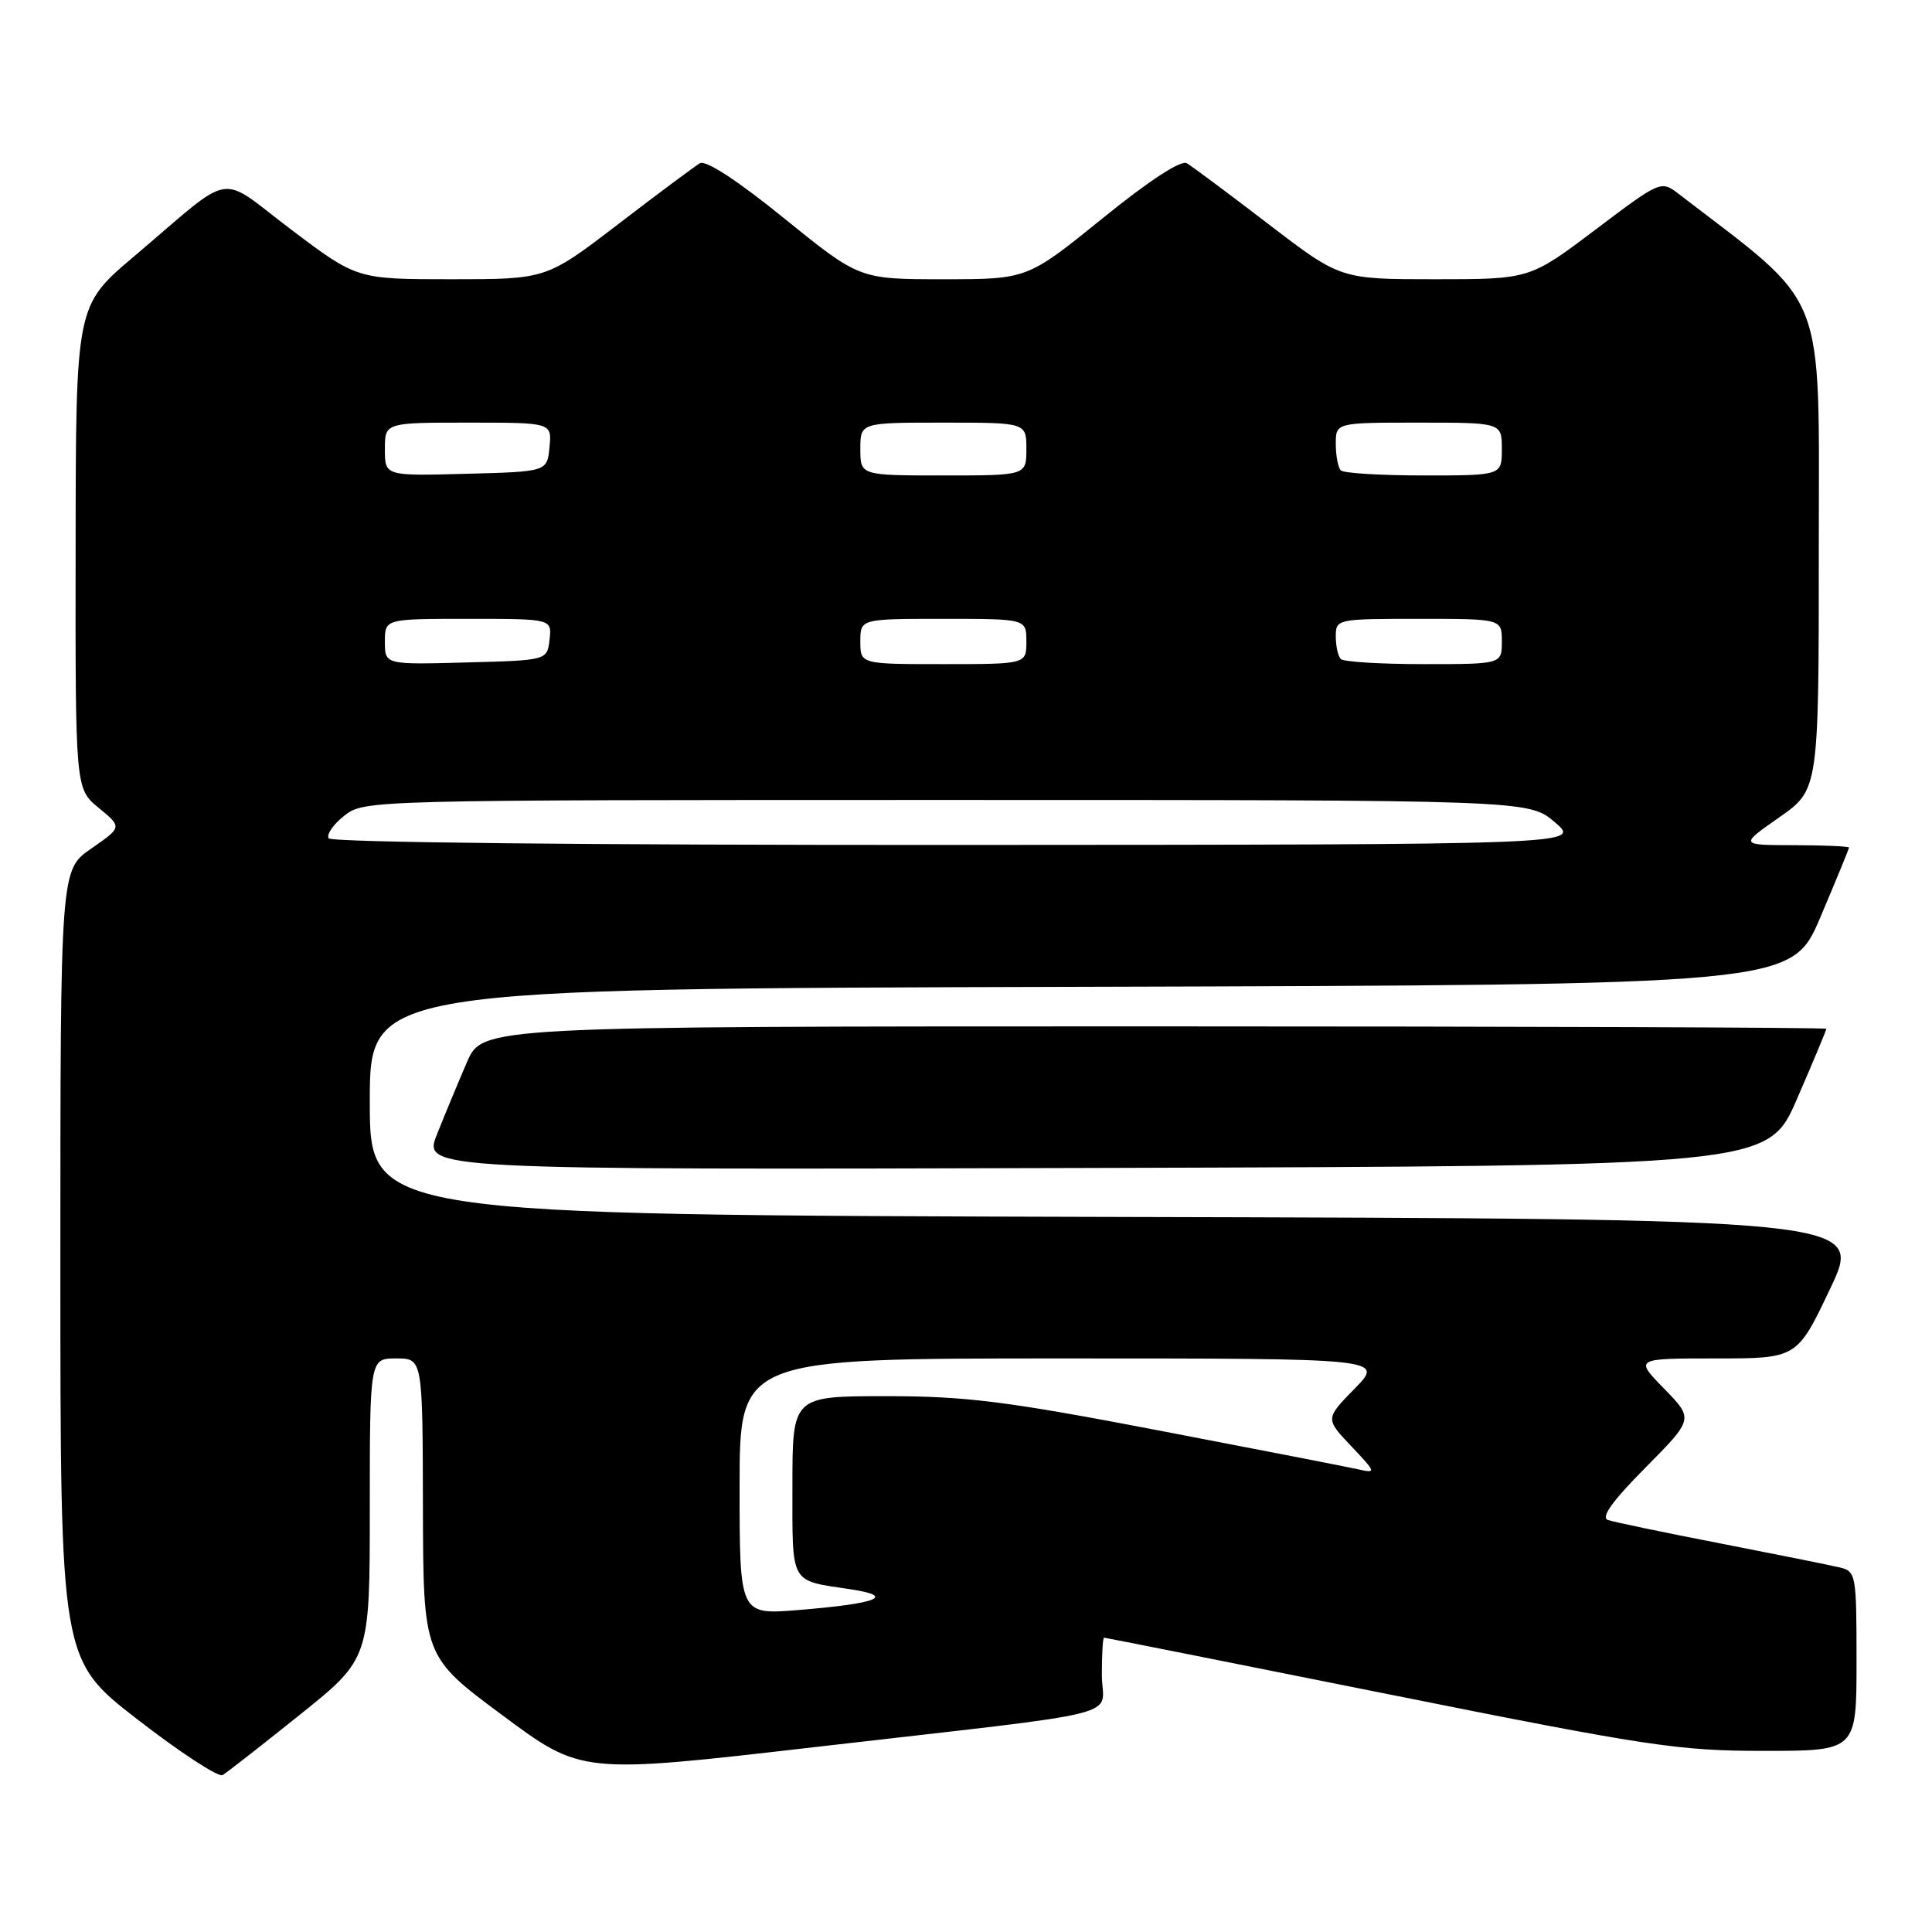 <?xml version="1.0" encoding="UTF-8" standalone="no"?>
<!DOCTYPE svg PUBLIC "-//W3C//DTD SVG 1.1//EN" "http://www.w3.org/Graphics/SVG/1.1/DTD/svg11.dtd" >
<svg xmlns="http://www.w3.org/2000/svg" xmlns:xlink="http://www.w3.org/1999/xlink" version="1.1" viewBox="0 0 256 256">
 <g >
 <path fill="currentColor"
d=" M 39.75 227.20 C 49.00 219.78 49.00 219.78 49.00 199.89 C 49.00 180.00 49.00 180.00 52.50 180.00 C 56.00 180.00 56.00 180.00 56.04 199.75 C 56.09 219.50 56.09 219.50 66.57 227.28 C 77.05 235.07 77.05 235.07 107.78 231.52 C 150.82 226.55 146.00 227.76 146.00 221.91 C 146.00 219.21 146.13 217.00 146.29 217.00 C 146.45 217.00 163.42 220.37 184.00 224.50 C 218.41 231.40 222.41 232.00 233.71 232.00 C 246.00 232.00 246.00 232.00 246.00 220.11 C 246.00 208.60 245.93 208.20 243.75 207.69 C 242.51 207.39 235.43 205.97 228.00 204.52 C 220.57 203.08 213.86 201.68 213.07 201.41 C 212.08 201.07 213.61 198.93 218.03 194.47 C 224.42 188.02 224.42 188.02 220.51 184.01 C 216.59 180.00 216.59 180.00 227.36 180.00 C 238.12 180.00 238.12 180.00 242.51 170.75 C 246.91 161.50 246.91 161.50 147.95 161.25 C 49.00 160.99 49.00 160.99 49.00 146.00 C 49.00 131.01 49.00 131.01 143.20 130.76 C 237.39 130.50 237.39 130.50 241.20 121.56 C 243.29 116.64 245.00 112.47 245.00 112.31 C 245.00 112.14 241.74 112.00 237.75 111.99 C 230.50 111.98 230.50 111.98 235.75 108.31 C 241.00 104.64 241.00 104.64 241.00 72.57 C 241.00 37.58 242.35 41.00 222.43 25.69 C 220.09 23.90 220.03 23.92 211.39 30.44 C 202.70 37.00 202.70 37.00 190.15 37.00 C 177.61 37.00 177.61 37.00 168.06 29.68 C 162.80 25.65 157.94 22.03 157.26 21.63 C 156.49 21.17 152.24 23.94 146.07 28.95 C 136.12 37.00 136.12 37.00 125.00 37.00 C 113.88 37.00 113.88 37.00 103.93 28.95 C 97.76 23.94 93.51 21.17 92.74 21.63 C 92.06 22.03 87.20 25.65 81.94 29.68 C 72.39 37.00 72.39 37.00 59.85 37.00 C 47.30 37.00 47.30 37.00 38.62 30.45 C 28.65 22.93 31.34 22.47 17.73 34.00 C 10.05 40.50 10.05 40.50 10.02 72.50 C 9.98 104.50 9.98 104.50 13.08 107.05 C 16.19 109.60 16.19 109.60 12.09 112.44 C 8.00 115.27 8.00 115.27 8.00 167.60 C 8.00 219.93 8.00 219.93 18.25 227.86 C 23.89 232.23 28.95 235.53 29.50 235.21 C 30.05 234.88 34.66 231.28 39.75 227.20 Z  M 238.13 145.57 C 240.26 140.66 242.00 136.50 242.00 136.32 C 242.00 136.15 201.93 136.00 152.96 136.00 C 63.93 136.00 63.93 136.00 61.87 140.75 C 60.74 143.36 58.96 147.64 57.92 150.26 C 56.02 155.01 56.02 155.01 145.15 154.76 C 234.27 154.50 234.27 154.50 238.13 145.57 Z  M 98.00 196.99 C 98.00 180.00 98.00 180.00 140.70 180.00 C 183.41 180.00 183.41 180.00 179.50 184.00 C 175.60 187.99 175.60 187.99 179.05 191.63 C 182.35 195.11 182.39 195.24 180.00 194.70 C 178.62 194.39 166.78 192.08 153.68 189.57 C 133.34 185.67 128.04 185.00 117.43 185.00 C 105.00 185.00 105.00 185.00 105.00 196.89 C 105.00 210.09 104.60 209.37 112.59 210.57 C 118.80 211.50 116.41 212.47 105.75 213.34 C 98.00 213.97 98.00 213.97 98.00 196.99 Z  M 43.55 111.08 C 43.24 110.57 44.17 109.22 45.63 108.08 C 48.25 106.01 48.79 106.00 125.42 106.00 C 202.58 106.00 202.58 106.00 206.04 108.96 C 209.50 111.92 209.50 111.92 126.81 111.96 C 77.51 111.98 43.89 111.63 43.55 111.08 Z  M 51.00 85.03 C 51.00 82.00 51.00 82.00 62.07 82.00 C 73.13 82.00 73.13 82.00 72.82 84.75 C 72.50 87.50 72.50 87.50 61.75 87.78 C 51.00 88.07 51.00 88.07 51.00 85.03 Z  M 114.00 85.00 C 114.00 82.00 114.00 82.00 125.00 82.00 C 136.00 82.00 136.00 82.00 136.00 85.00 C 136.00 88.00 136.00 88.00 125.00 88.00 C 114.00 88.00 114.00 88.00 114.00 85.00 Z  M 177.67 87.33 C 177.30 86.97 177.00 85.62 177.00 84.33 C 177.00 82.03 177.14 82.00 188.00 82.00 C 199.00 82.00 199.00 82.00 199.00 85.00 C 199.00 88.00 199.00 88.00 188.67 88.00 C 182.98 88.00 178.03 87.70 177.67 87.33 Z  M 51.00 59.53 C 51.00 56.00 51.00 56.00 62.06 56.00 C 73.13 56.00 73.13 56.00 72.81 59.25 C 72.50 62.50 72.50 62.50 61.75 62.78 C 51.00 63.07 51.00 63.07 51.00 59.53 Z  M 114.00 59.50 C 114.00 56.00 114.00 56.00 125.00 56.00 C 136.00 56.00 136.00 56.00 136.00 59.50 C 136.00 63.00 136.00 63.00 125.00 63.00 C 114.00 63.00 114.00 63.00 114.00 59.50 Z  M 177.67 62.33 C 177.30 61.97 177.00 60.39 177.00 58.83 C 177.00 56.00 177.00 56.00 188.00 56.00 C 199.00 56.00 199.00 56.00 199.00 59.50 C 199.00 63.00 199.00 63.00 188.67 63.00 C 182.98 63.00 178.03 62.70 177.67 62.33 Z "/>
</g>
</svg>